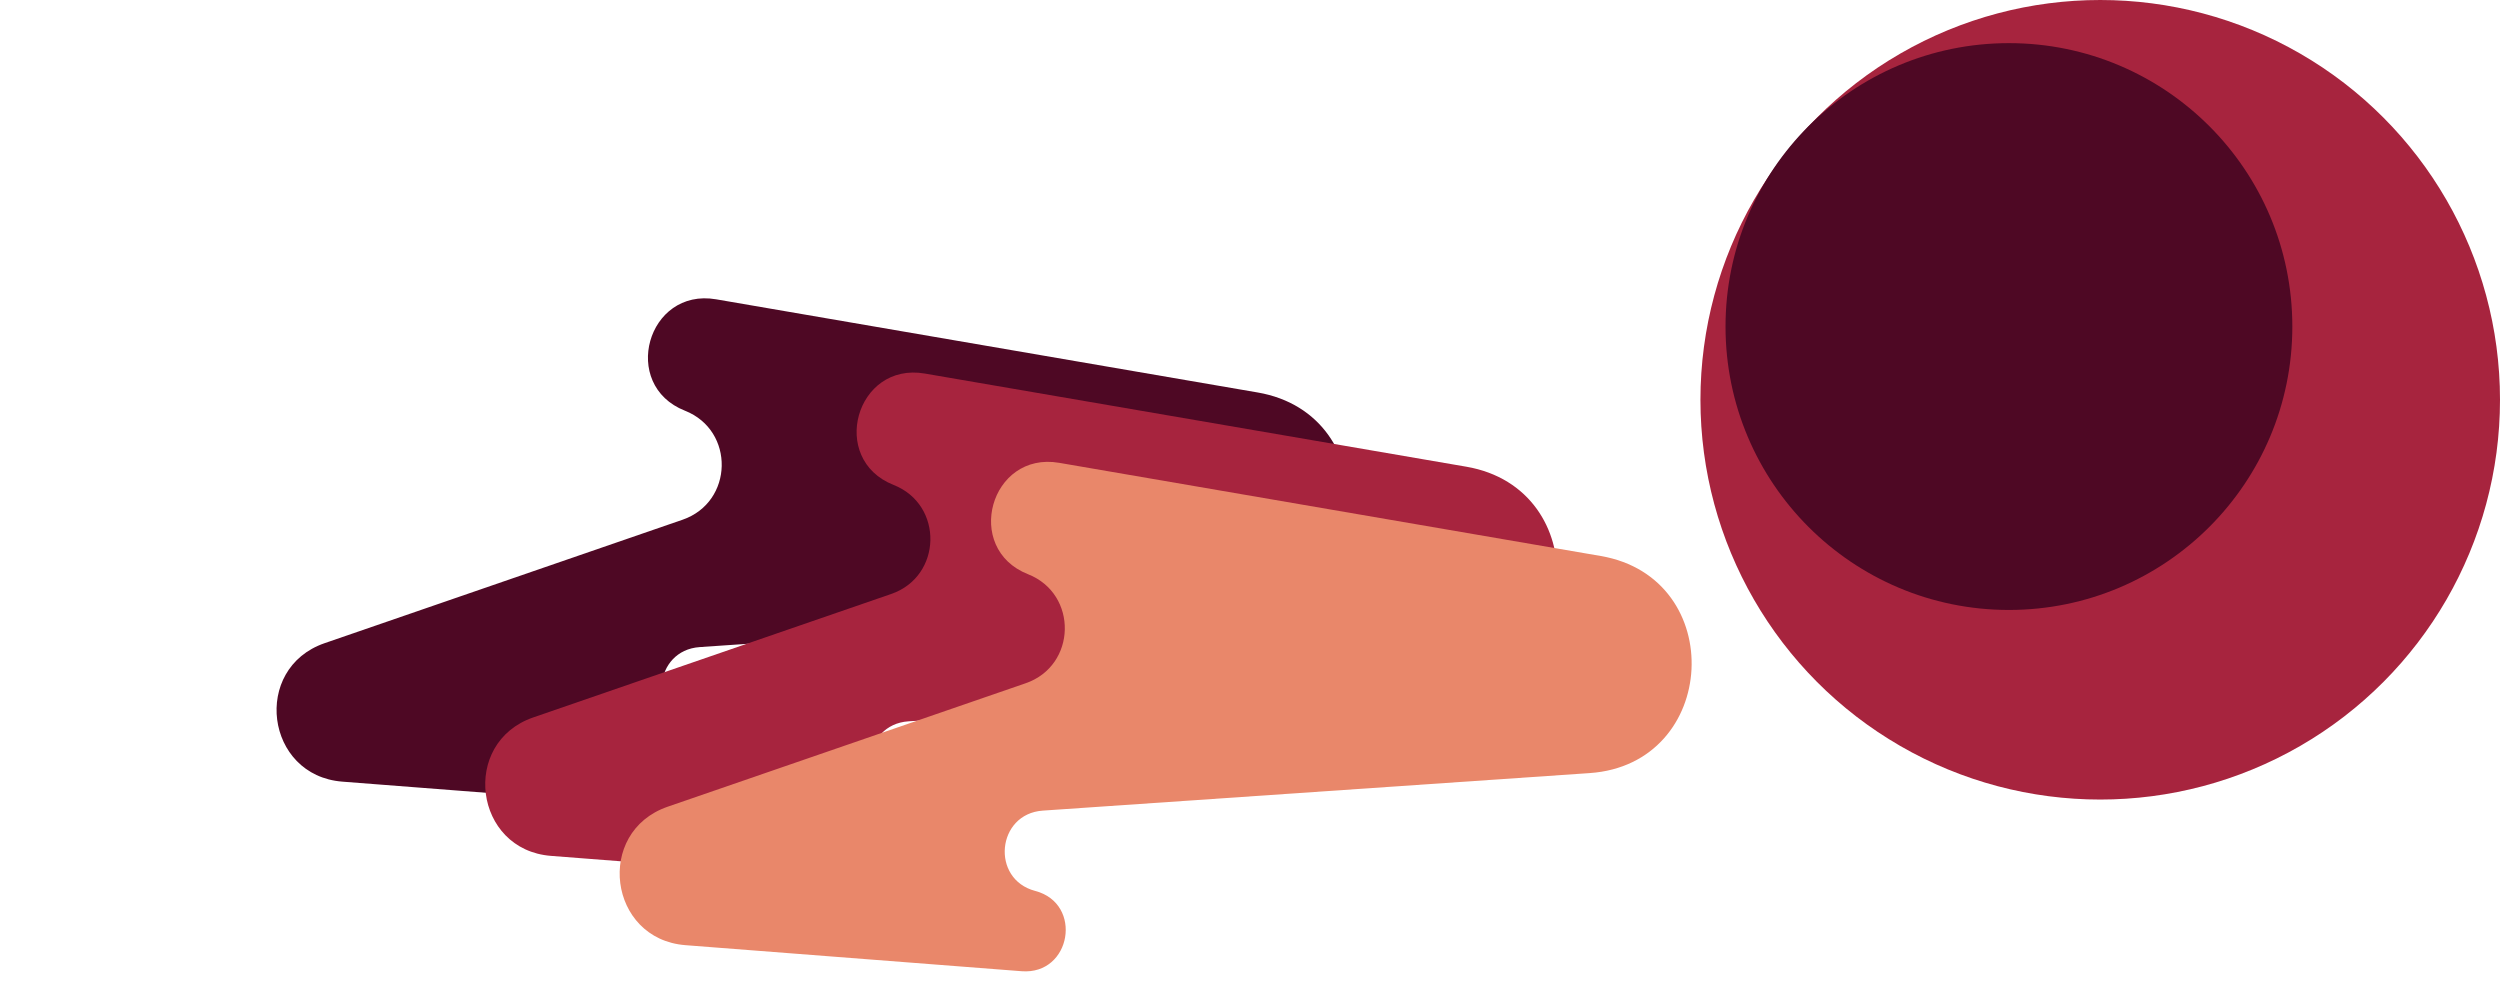 <svg width="2492" height="1003" viewBox="0 0 2492 1003" fill="none" xmlns="http://www.w3.org/2000/svg">
<path d="M682.731 409.376C617.875 383.791 645.115 286.527 713.825 298.348L1253.6 391.209C1380.81 413.094 1371.35 598.781 1242.57 607.617L697.475 645.022C651.454 648.18 645.286 713.342 689.897 725.079V725.079C737.911 737.712 725.881 808.945 676.381 805.11L341.288 779.146C264.412 773.19 250.716 666.242 323.608 641.104L680.357 518.077C731.245 500.528 732.804 429.13 682.731 409.376V409.376Z" fill="#4E0824"/>
<path d="M890.731 483.376C825.875 457.791 853.115 360.527 921.825 372.348L1461.6 465.209C1588.81 487.094 1579.35 672.781 1450.57 681.617L905.475 719.022C859.454 722.18 853.286 787.342 897.897 799.079V799.079C945.911 811.712 933.881 882.945 884.381 879.11L549.288 853.146C472.412 847.19 458.716 740.242 531.608 715.104L888.357 592.077C939.245 574.528 940.804 503.13 890.731 483.376V483.376Z" fill="#A7243E"/>
<path d="M1024.73 572.376C959.875 546.791 987.115 449.527 1055.82 461.348L1595.6 554.209C1722.81 576.094 1713.35 761.781 1584.57 770.617L1039.47 808.022C993.454 811.18 987.286 876.342 1031.9 888.079V888.079C1079.91 900.712 1067.88 971.945 1018.38 968.11L683.288 942.146C606.412 936.19 592.716 829.242 665.608 804.104L1022.36 681.077C1073.24 663.528 1074.8 592.13 1024.73 572.376V572.376Z" fill="#E9876A"/>
<circle cx="2093.5" cy="398.5" r="398.5" fill="#A7243E"/>
<circle cx="2002.5" cy="325.5" r="282.5" fill="#4E0824"/>
</svg>
